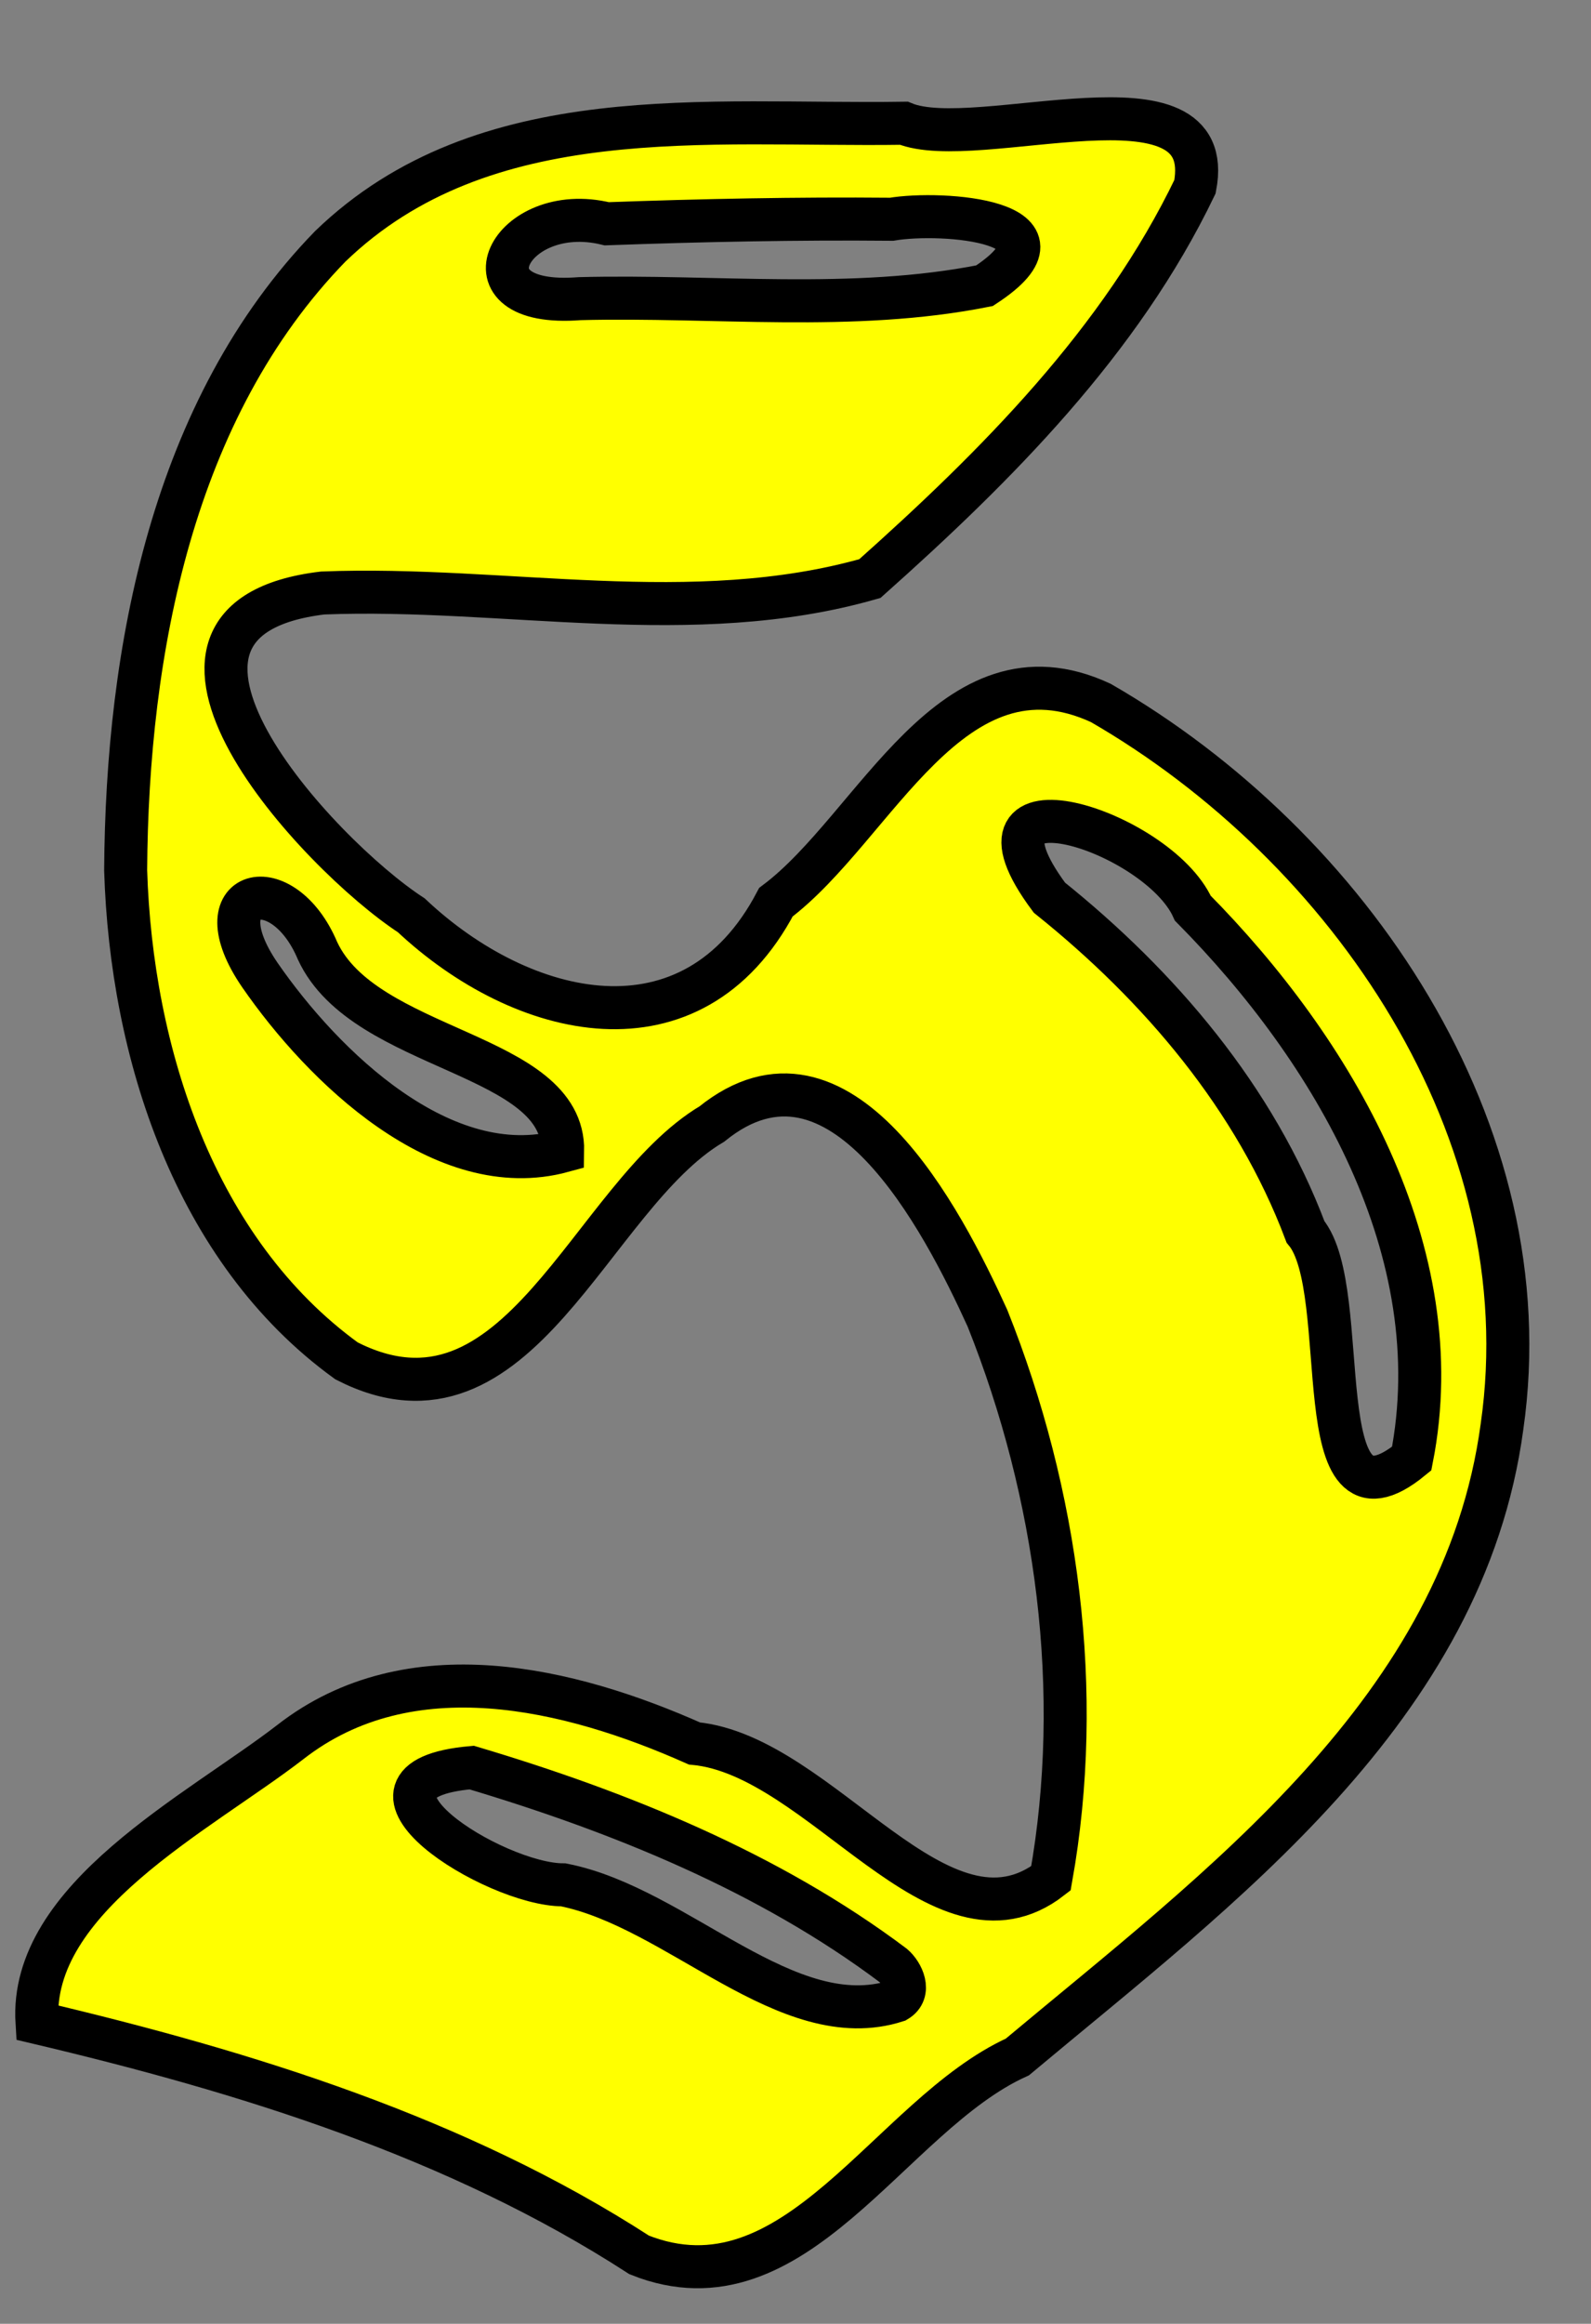 <?xml version="1.0" encoding="UTF-8" standalone="no"?>
<svg xmlns:dc="http://purl.org/dc/elements/1.1/"
                xmlns:cc="http://creativecommons.org/ns#"
                xmlns:rdf="http://www.w3.org/1999/02/22-rdf-syntax-ns#"
                xmlns:svg="http://www.w3.org/2000/svg"
                xmlns="http://www.w3.org/2000/svg"
                width="74"
                height="108"
                version="1.1" >
  <rect width="100%" height="100%" fill="#808080" stroke="none"/>
<g  style="fill:#ffff00;fill-opacity:1;fill-rule:evenodd;stroke:#000000;stroke-width:3;stroke-linecap:butt;stroke-linejoin:miter;stroke-miterlimit:4;stroke-opacity:1;stroke-dasharray:none" id="body"><path stroke="#000000" stroke-width="2"
       d="M 42.04,5.728 C 32.92,5.866 22.52,4.543 15.36,11.45 C 8.016,19.0 5.907,30.24 5.844,40.45 C 6.107,48.9 9.033,58.12 16.12,63.25 C 24.13,67.34 27.43,55.61 33.11,52.24 C 39.07,47.42 43.85,56.70 45.93,61.27 C 49.19,69.43 50.43,78.63 48.88,87.30 C 43.74,91.29 38.22,81.59 32.3,81.03 C 26.5,78.45 19.06,76.64 13.51,80.96 C 9.207,84.28 1.357,88.21 1.72,94.00 C 11.42,96.29 21.28,99.33 29.73,104.8 C 37.00,107.7 41.36,98.3 47.32,95.6 C 56.73,87.73 68.09,79.44 69.86,66.31 C 71.84,52.55 62.73,39.32 51.20,32.67 C 44.25,29.45 40.73,38.45 36.09,41.93 C 32.21,49.3 24.30,47.4 19.13,42.54 C 14.80,39.72 4.67,28.80 15.01,27.56 C 23.48,27.23 32.19,29.25 40.46,26.89 C 46.33,21.66 52.13,15.86 55.58,8.679 C 56.7,2.873 45.43,7.130 42.04,5.728 z M 48.81,41.72 C 44.21,35.55 53.84,38.57 55.48,42.21 C 62.0,48.80 67.55,58.18 65.66,67.79 C 60.61,71.93 63,60.0 60.72,57.25 C 58.38,51.04 53.94,45.83 48.81,41.72 z M 41.47,10.19 C 43.8,9.793 50.4,10.27 45.79,13.28 C 39.64,14.50 33.23,13.72 26.97,13.88 C 21.16,14.34 23.71,9.292 28.22,10.4 C 32.63,10.24 37.05,10.15 41.47,10.19 z M 41.7,92.99 C 36.63,94.62 31.53,88.65 26.20,87.6 C 23,87.61 15.22,82.74 21.94,82.15 C 28.82,84.2 35.77,87.01 41.55,91.35 C 41.96,91.70 42.40,92.58 41.7,92.99 z M 12.09,45.32 C 9.308,41.27 13.15,40.34 14.77,44.19 C 16.96,48.91 26.26,48.89 26.17,53.50 C 20.62,55.01 15.03,49.57 12.09,45.32 z"
        /></g></svg>
